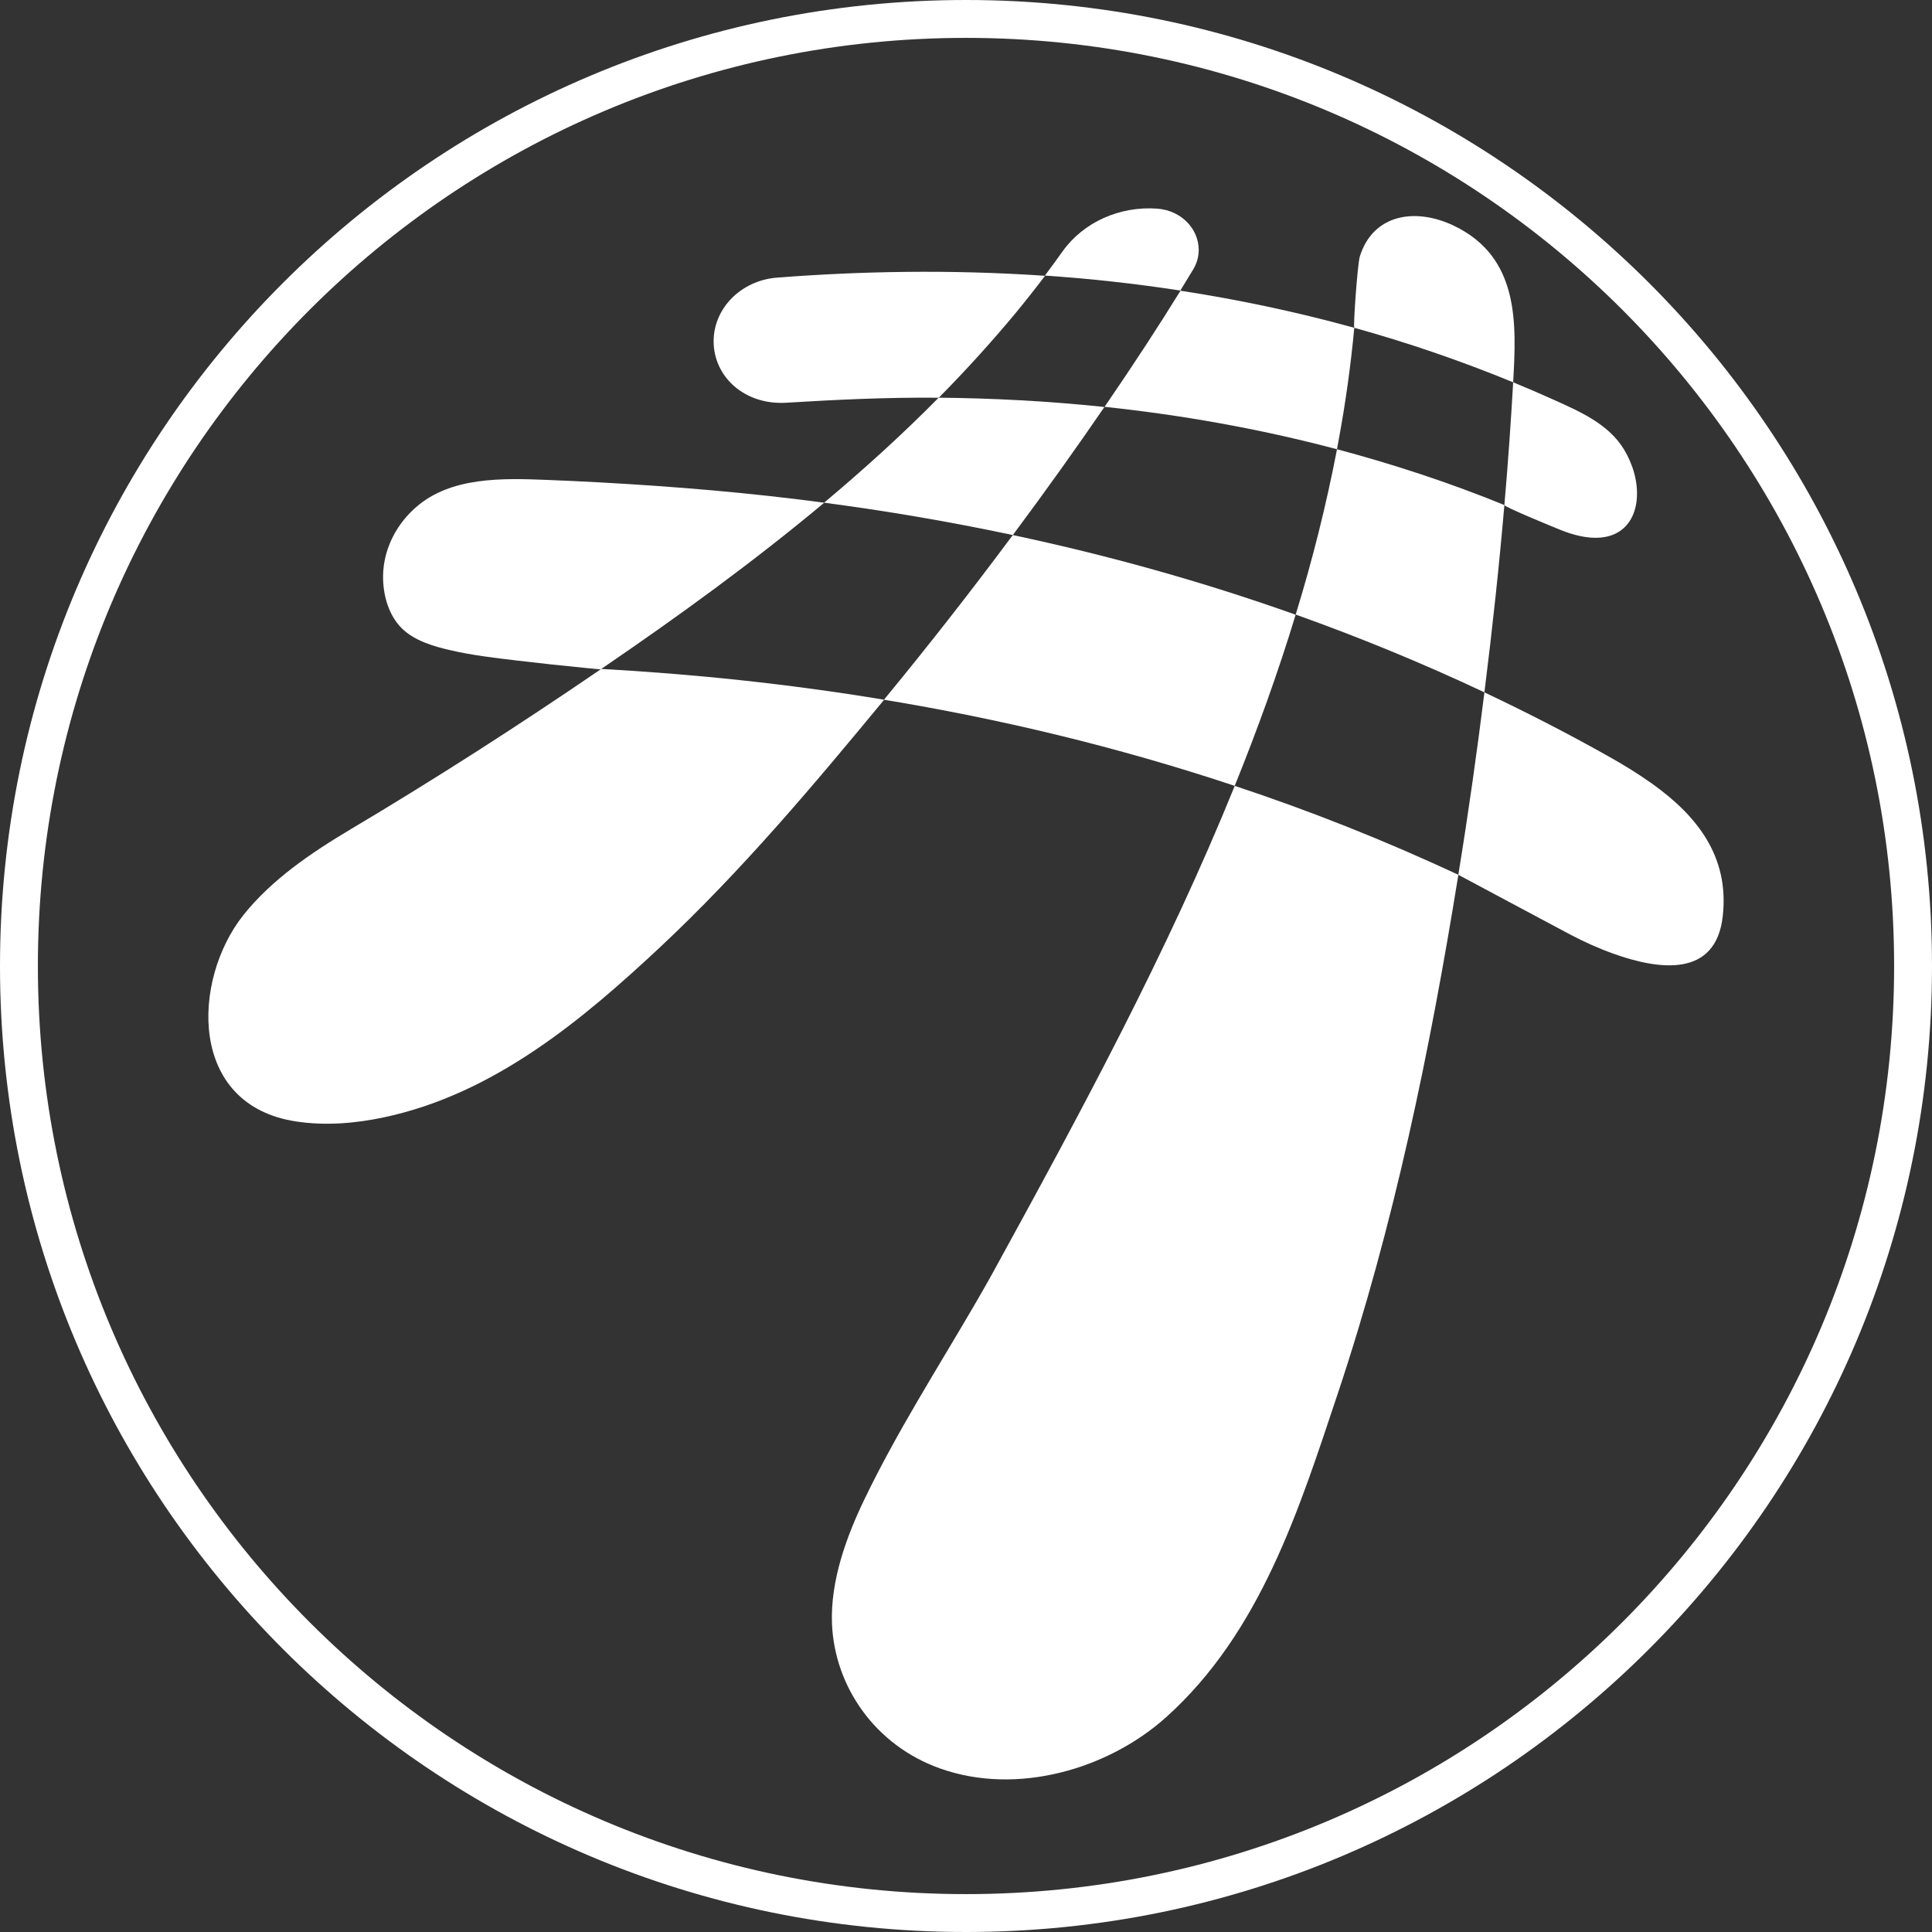 <svg width="51" height="51" viewBox="0 0 51 51" fill="none" xmlns="http://www.w3.org/2000/svg">
<rect x="0" y="0" width="51" height="51" fill="#333333" stroke="none"/>
<path fill-rule="evenodd" clip-rule="evenodd" d="M25.5 1C11.969 1 1 11.969 1 25.5C1 39.031 11.969 50 25.5 50C39.031 50 50 39.031 50 25.5C50 11.969 39.031 1 25.5 1ZM0 25.5C0 11.417 11.417 0 25.5 0C39.583 0 51 11.417 51 25.5C51 39.583 39.583 51 25.5 51C11.417 51 0 39.583 0 25.5Z" fill="white"/>
<path d="M38.497 23.093C37.75 27.718 36.8 32.347 35.302 36.823C34.303 39.81 33.282 43.091 30.777 45.335C29.259 46.696 26.857 47.409 24.816 46.683C23.103 46.074 22.028 44.522 21.962 42.855C21.92 41.73 22.339 40.569 22.829 39.557C23.667 37.819 24.716 36.172 25.695 34.496C25.882 34.172 26.069 33.853 26.247 33.525C28.537 29.352 30.818 25.129 32.594 20.745C34.56 21.396 36.535 22.176 38.497 23.093Z" fill="white"/>
<path d="M15.872 17.658C17.904 16.273 19.892 14.829 21.758 13.27C19.796 13.008 17.813 12.842 15.835 12.734C15.366 12.71 14.897 12.685 14.428 12.668C13.258 12.622 11.902 12.585 10.985 13.386C10.483 13.821 10.164 14.431 10.118 15.066C10.081 15.58 10.214 16.194 10.604 16.584C10.94 16.916 11.45 17.065 11.91 17.169C12.487 17.302 13.076 17.368 13.665 17.439C14.262 17.509 14.864 17.575 15.465 17.633C15.598 17.646 15.731 17.658 15.864 17.671" fill="white"/>
<path d="M26.735 14.124C29.195 14.647 31.697 15.335 34.202 16.227C33.738 17.754 33.194 19.259 32.593 20.745C29.465 19.703 26.354 18.969 23.334 18.471C24.529 17.02 25.678 15.547 26.735 14.124Z" fill="white"/>
<path d="M38.496 23.093C38.762 21.462 38.99 19.845 39.185 18.277C40.28 18.795 41.375 19.355 42.458 19.965C42.86 20.189 43.25 20.43 43.611 20.687C44.789 21.529 45.652 22.599 45.477 24.18C45.299 25.81 43.806 25.611 42.59 25.175C42.196 25.034 41.81 24.86 41.441 24.665L38.496 23.093Z" fill="white"/>
<path d="M15.872 17.658C18.265 17.791 20.767 18.044 23.339 18.471C21.476 20.728 19.584 22.981 17.423 25.005C15.391 26.905 13.051 28.875 10.143 29.493C9.388 29.655 8.596 29.721 7.824 29.605C4.958 29.178 5.062 25.876 6.422 24.159C7.169 23.221 8.206 22.516 9.264 21.886C11.525 20.541 13.711 19.135 15.872 17.658Z" fill="white"/>
<path d="M24.778 10.498C26.192 10.511 27.657 10.586 29.154 10.743C28.424 11.809 27.611 12.95 26.736 14.124C25.052 13.767 23.388 13.485 21.754 13.27C22.808 12.386 23.82 11.469 24.778 10.498Z" fill="white"/>
<path d="M31.643 6.595C31.643 6.769 31.598 6.948 31.494 7.118C31.386 7.296 31.274 7.479 31.158 7.67C29.947 7.483 28.752 7.354 27.582 7.275C27.744 7.06 27.901 6.844 28.055 6.628C28.602 5.865 29.561 5.434 30.552 5.508C31.199 5.558 31.643 6.056 31.643 6.595Z" fill="white"/>
<path d="M27.587 7.28C27.329 7.62 27.064 7.956 26.79 8.288C26.151 9.055 25.483 9.789 24.782 10.499C23.384 10.486 22.04 10.553 20.754 10.631C19.659 10.698 18.83 9.947 18.838 8.993C18.842 8.561 19.025 8.163 19.323 7.865C19.622 7.566 20.037 7.367 20.506 7.329C22.692 7.159 25.077 7.11 27.587 7.28Z" fill="white"/>
<path d="M31.162 7.674C32.668 7.906 34.202 8.225 35.75 8.653C35.658 9.636 35.522 10.615 35.343 11.585C35.327 11.677 35.31 11.768 35.293 11.859C33.211 11.307 31.154 10.951 29.158 10.739C29.926 9.619 30.602 8.582 31.162 7.674Z" fill="white"/>
<path d="M43.209 13.145C43.238 12.701 43.101 12.249 42.869 11.863C42.458 11.191 41.715 10.868 40.994 10.544C40.645 10.387 40.297 10.237 39.944 10.092C39.886 11.096 39.812 12.183 39.712 13.332C39.708 13.382 41.044 13.929 41.222 14C42.529 14.514 43.155 13.946 43.209 13.145Z" fill="white"/>
<path d="M35.294 11.859C36.758 12.249 38.235 12.73 39.712 13.332C39.579 14.883 39.401 16.551 39.185 18.276C37.53 17.497 35.867 16.816 34.203 16.223C34.643 14.792 35.008 13.34 35.294 11.859Z" fill="white"/>
<path d="M39.944 10.092C38.542 9.516 37.14 9.039 35.75 8.653C35.717 8.644 35.833 6.985 35.895 6.774C36.239 5.658 37.355 5.467 38.384 5.961C40.114 6.794 40.031 8.541 39.944 10.092Z" fill="white"/>
</svg>
